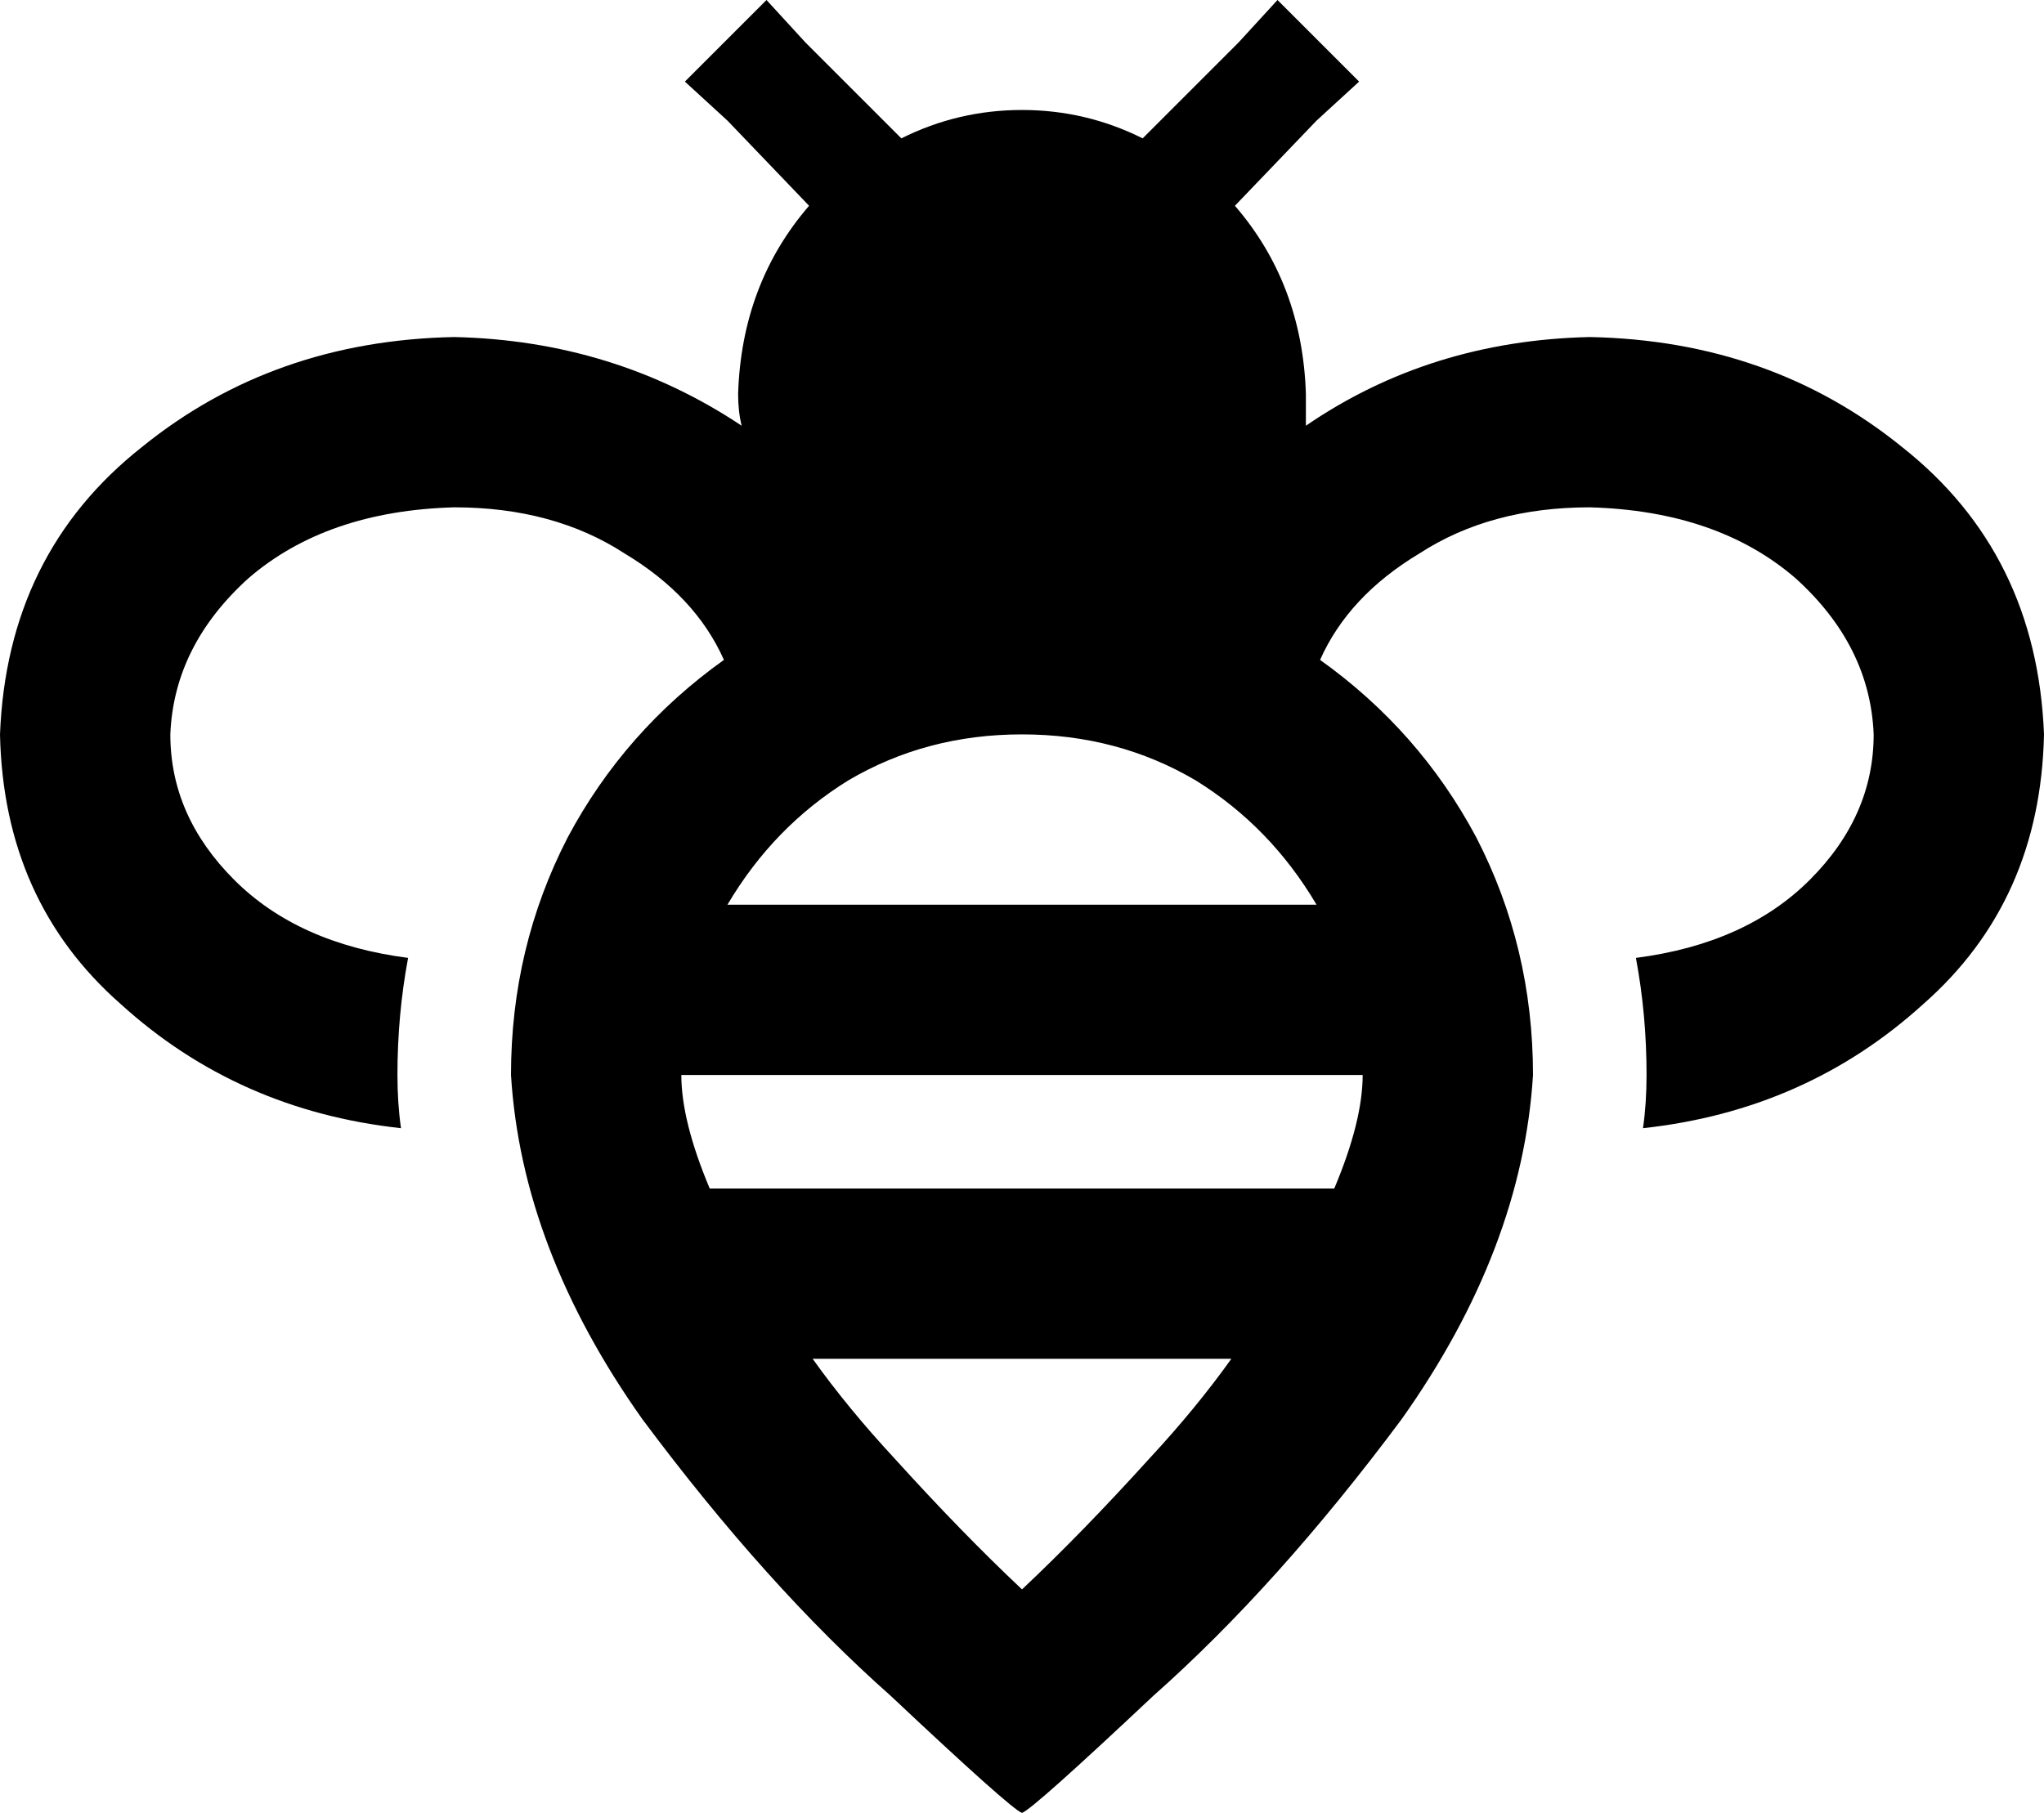 <svg xmlns="http://www.w3.org/2000/svg" viewBox="0 0 576 511">
  <path d="M 216 0 L 227 12 L 216 0 L 227 12 L 254 39 L 254 39 Q 270 31 288 31 Q 306 31 322 39 L 349 12 L 349 12 L 360 0 L 360 0 L 383 23 L 383 23 L 371 34 L 371 34 L 348 58 L 348 58 Q 367 80 368 111 Q 368 116 368 120 Q 403 96 448 95 Q 499 96 536 126 Q 574 156 576 207 Q 575 254 542 283 Q 509 313 463 318 Q 464 311 464 303 Q 464 286 461 270 Q 492 266 510 248 Q 528 230 528 207 Q 527 182 506 163 Q 484 144 448 143 Q 420 143 400 156 Q 380 168 372 186 Q 400 206 416 236 Q 432 267 432 303 Q 429 352 395 400 Q 360 447 325 478 Q 291 510 288 511 Q 285 510 251 478 Q 216 447 181 400 Q 147 352 144 303 Q 144 267 160 236 Q 176 206 204 186 Q 196 168 176 156 Q 156 143 128 143 Q 92 144 70 163 Q 49 182 48 207 Q 48 230 66 248 Q 84 266 115 270 Q 112 286 112 303 Q 112 311 113 318 Q 67 313 34 283 Q 1 254 0 207 Q 2 156 40 126 Q 77 96 128 95 Q 173 96 209 120 Q 208 116 208 111 Q 209 80 228 58 L 205 34 L 205 34 L 193 23 L 193 23 L 216 0 L 216 0 Z M 384 303 L 192 303 L 384 303 L 192 303 Q 192 316 200 335 L 376 335 L 376 335 Q 384 316 384 303 L 384 303 Z M 252 411 Q 271 432 288 448 Q 305 432 324 411 Q 337 397 347 383 L 229 383 L 229 383 Q 239 397 252 411 L 252 411 Z M 288 207 Q 261 207 239 220 L 239 220 L 239 220 Q 218 233 205 255 L 371 255 L 371 255 Q 358 233 337 220 Q 315 207 288 207 L 288 207 Z" />
</svg>